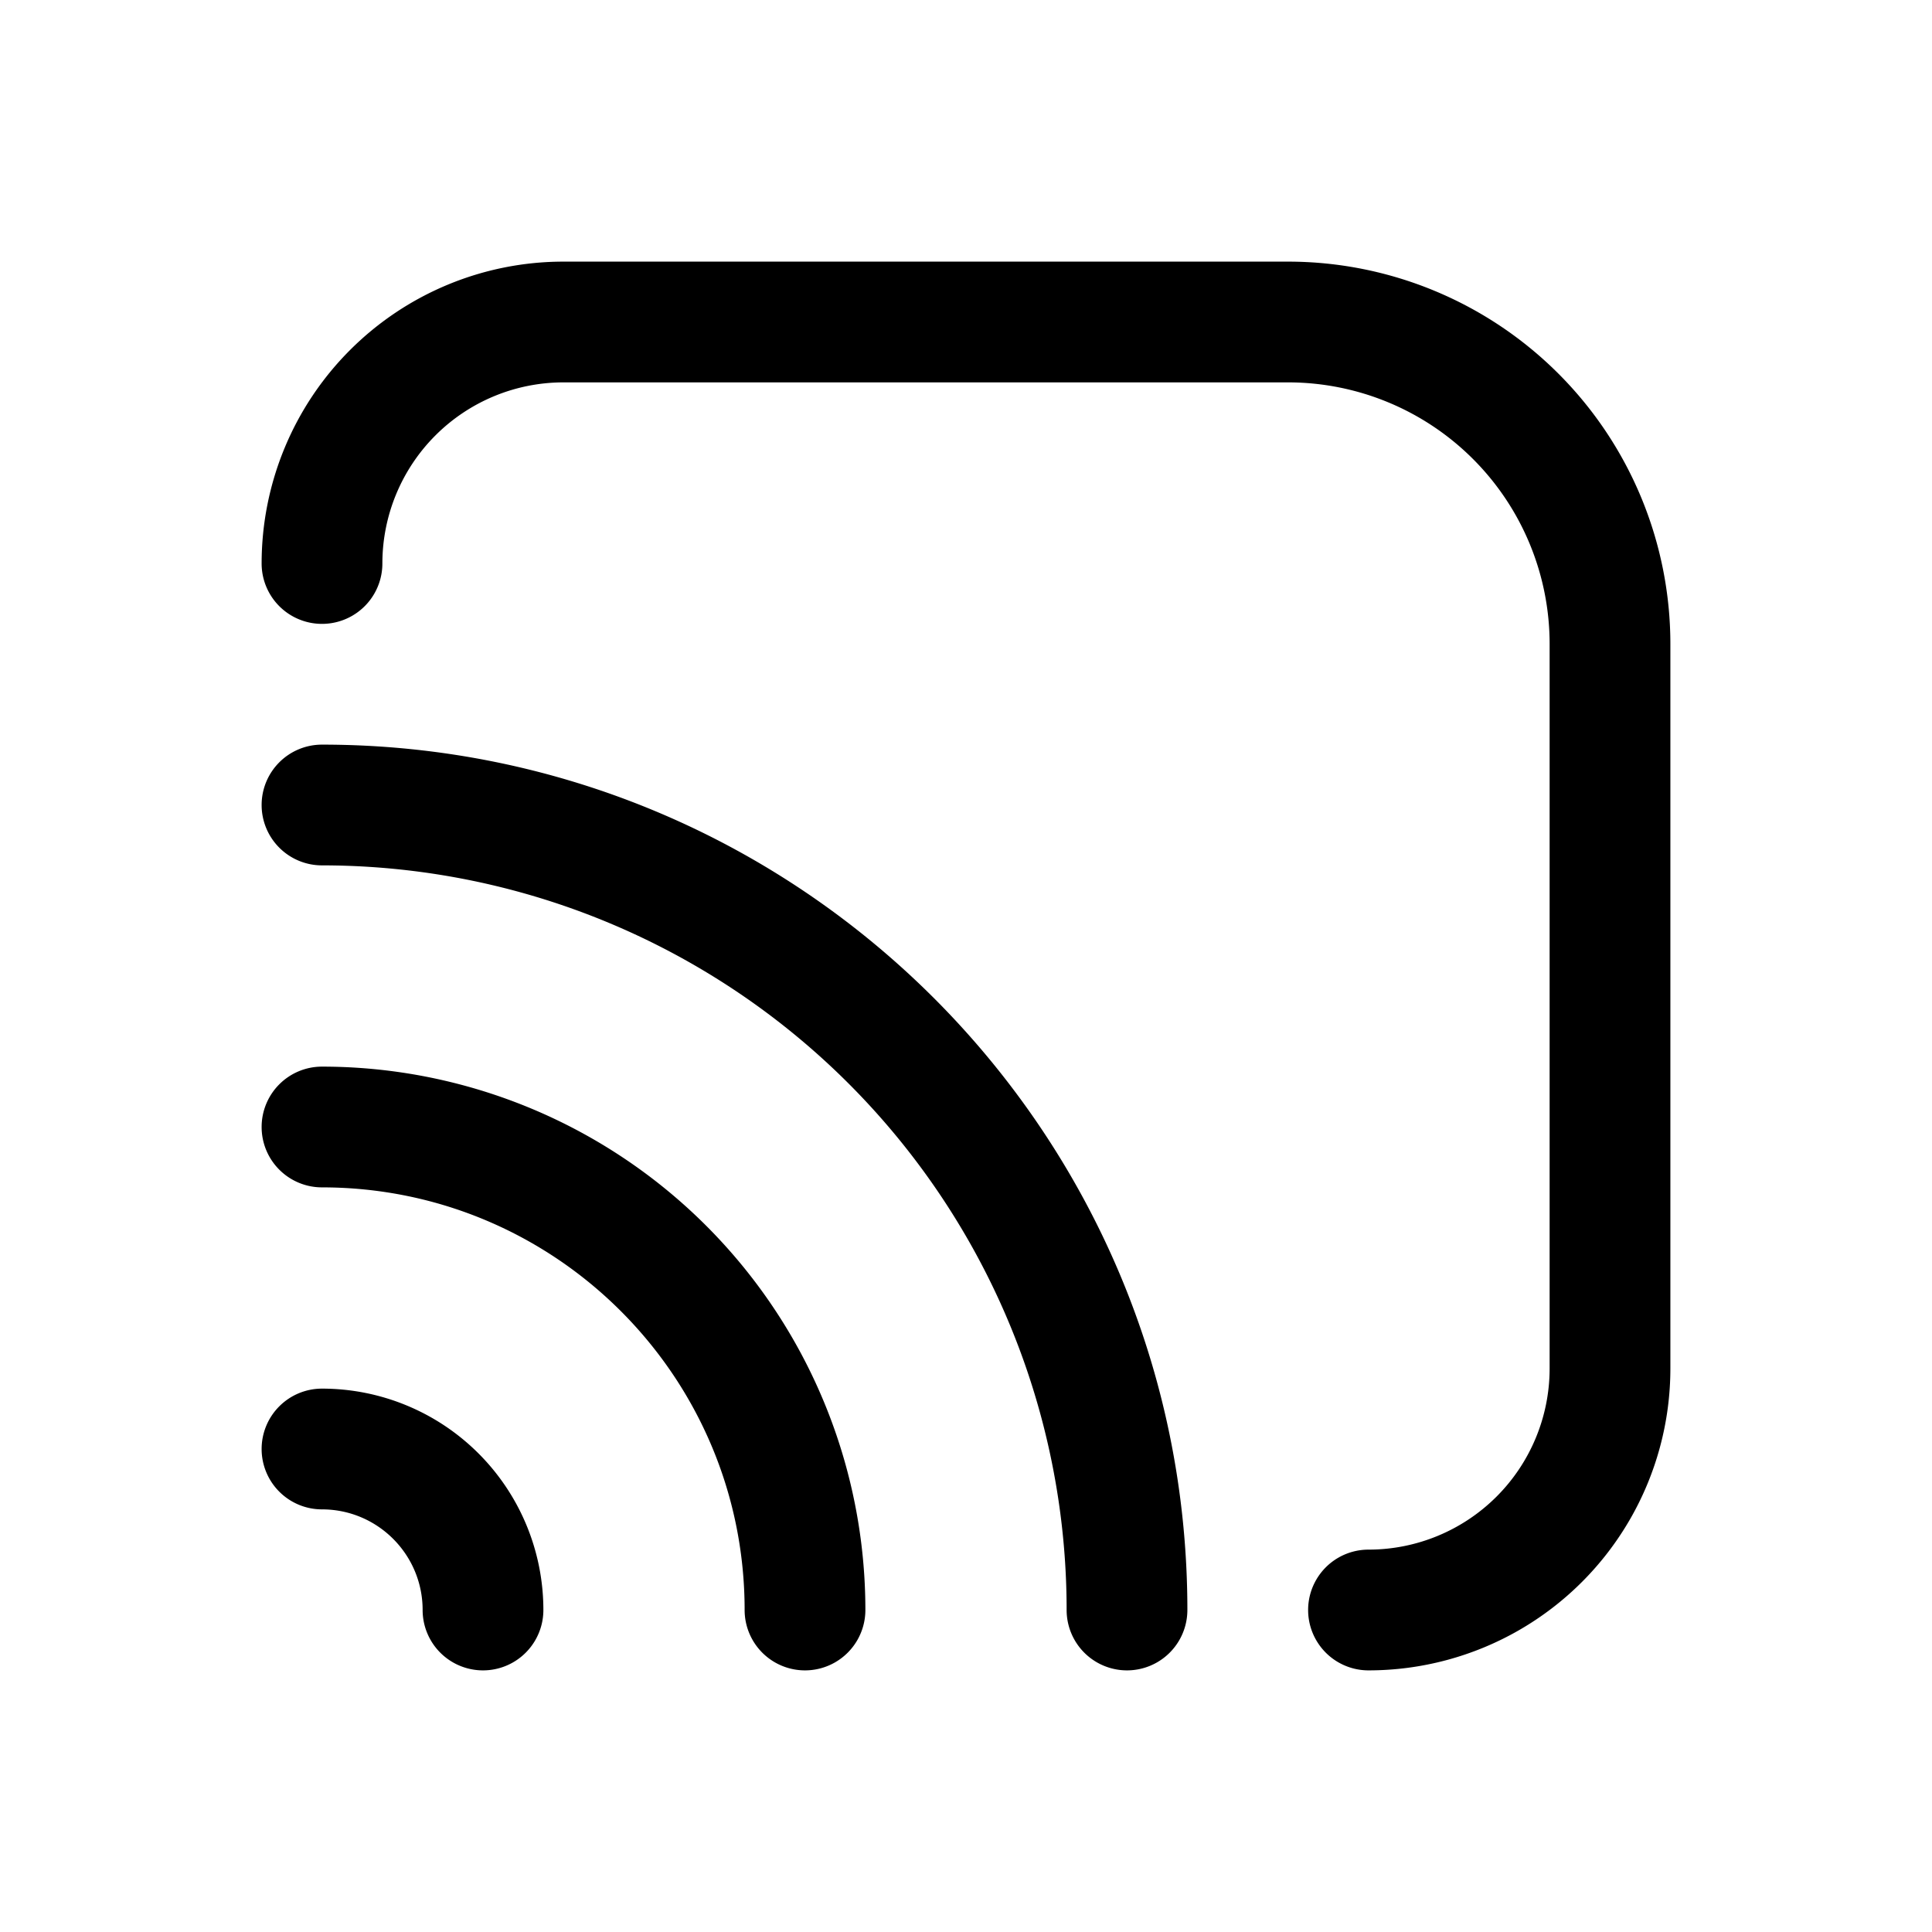 <svg xmlns="http://www.w3.org/2000/svg" viewBox="0 0 24 24"><path fill-rule="evenodd" d="M7 4.75A2.25 2.25 0 0 0 4.75 7a.75.75 0 0 1-1.5 0A3.75 3.75 0 0 1 7 3.25h9A4.75 4.75 0 0 1 20.75 8v9A3.75 3.75 0 0 1 17 20.75a.75.75 0 0 1 0-1.5A2.25 2.25 0 0 0 19.25 17V8A3.25 3.25 0 0 0 16 4.75H7ZM3.25 10A.75.75 0 0 1 4 9.25c5.937 0 10.75 4.813 10.75 10.75a.75.75 0 0 1-1.5 0A9.25 9.25 0 0 0 4 10.75a.75.75 0 0 1-.75-.75Zm0 4a.75.75 0 0 1 .75-.75A6.75 6.75 0 0 1 10.75 20a.75.75 0 0 1-1.5 0c0-2.9-2.35-5.25-5.25-5.25a.75.75 0 0 1-.75-.75Zm0 4a.75.75 0 0 1 .75-.75A2.75 2.75 0 0 1 6.75 20a.75.75 0 0 1-1.5 0c0-.69-.56-1.25-1.25-1.25a.75.75 0 0 1-.75-.75Z" clip-rule="evenodd"/></svg>